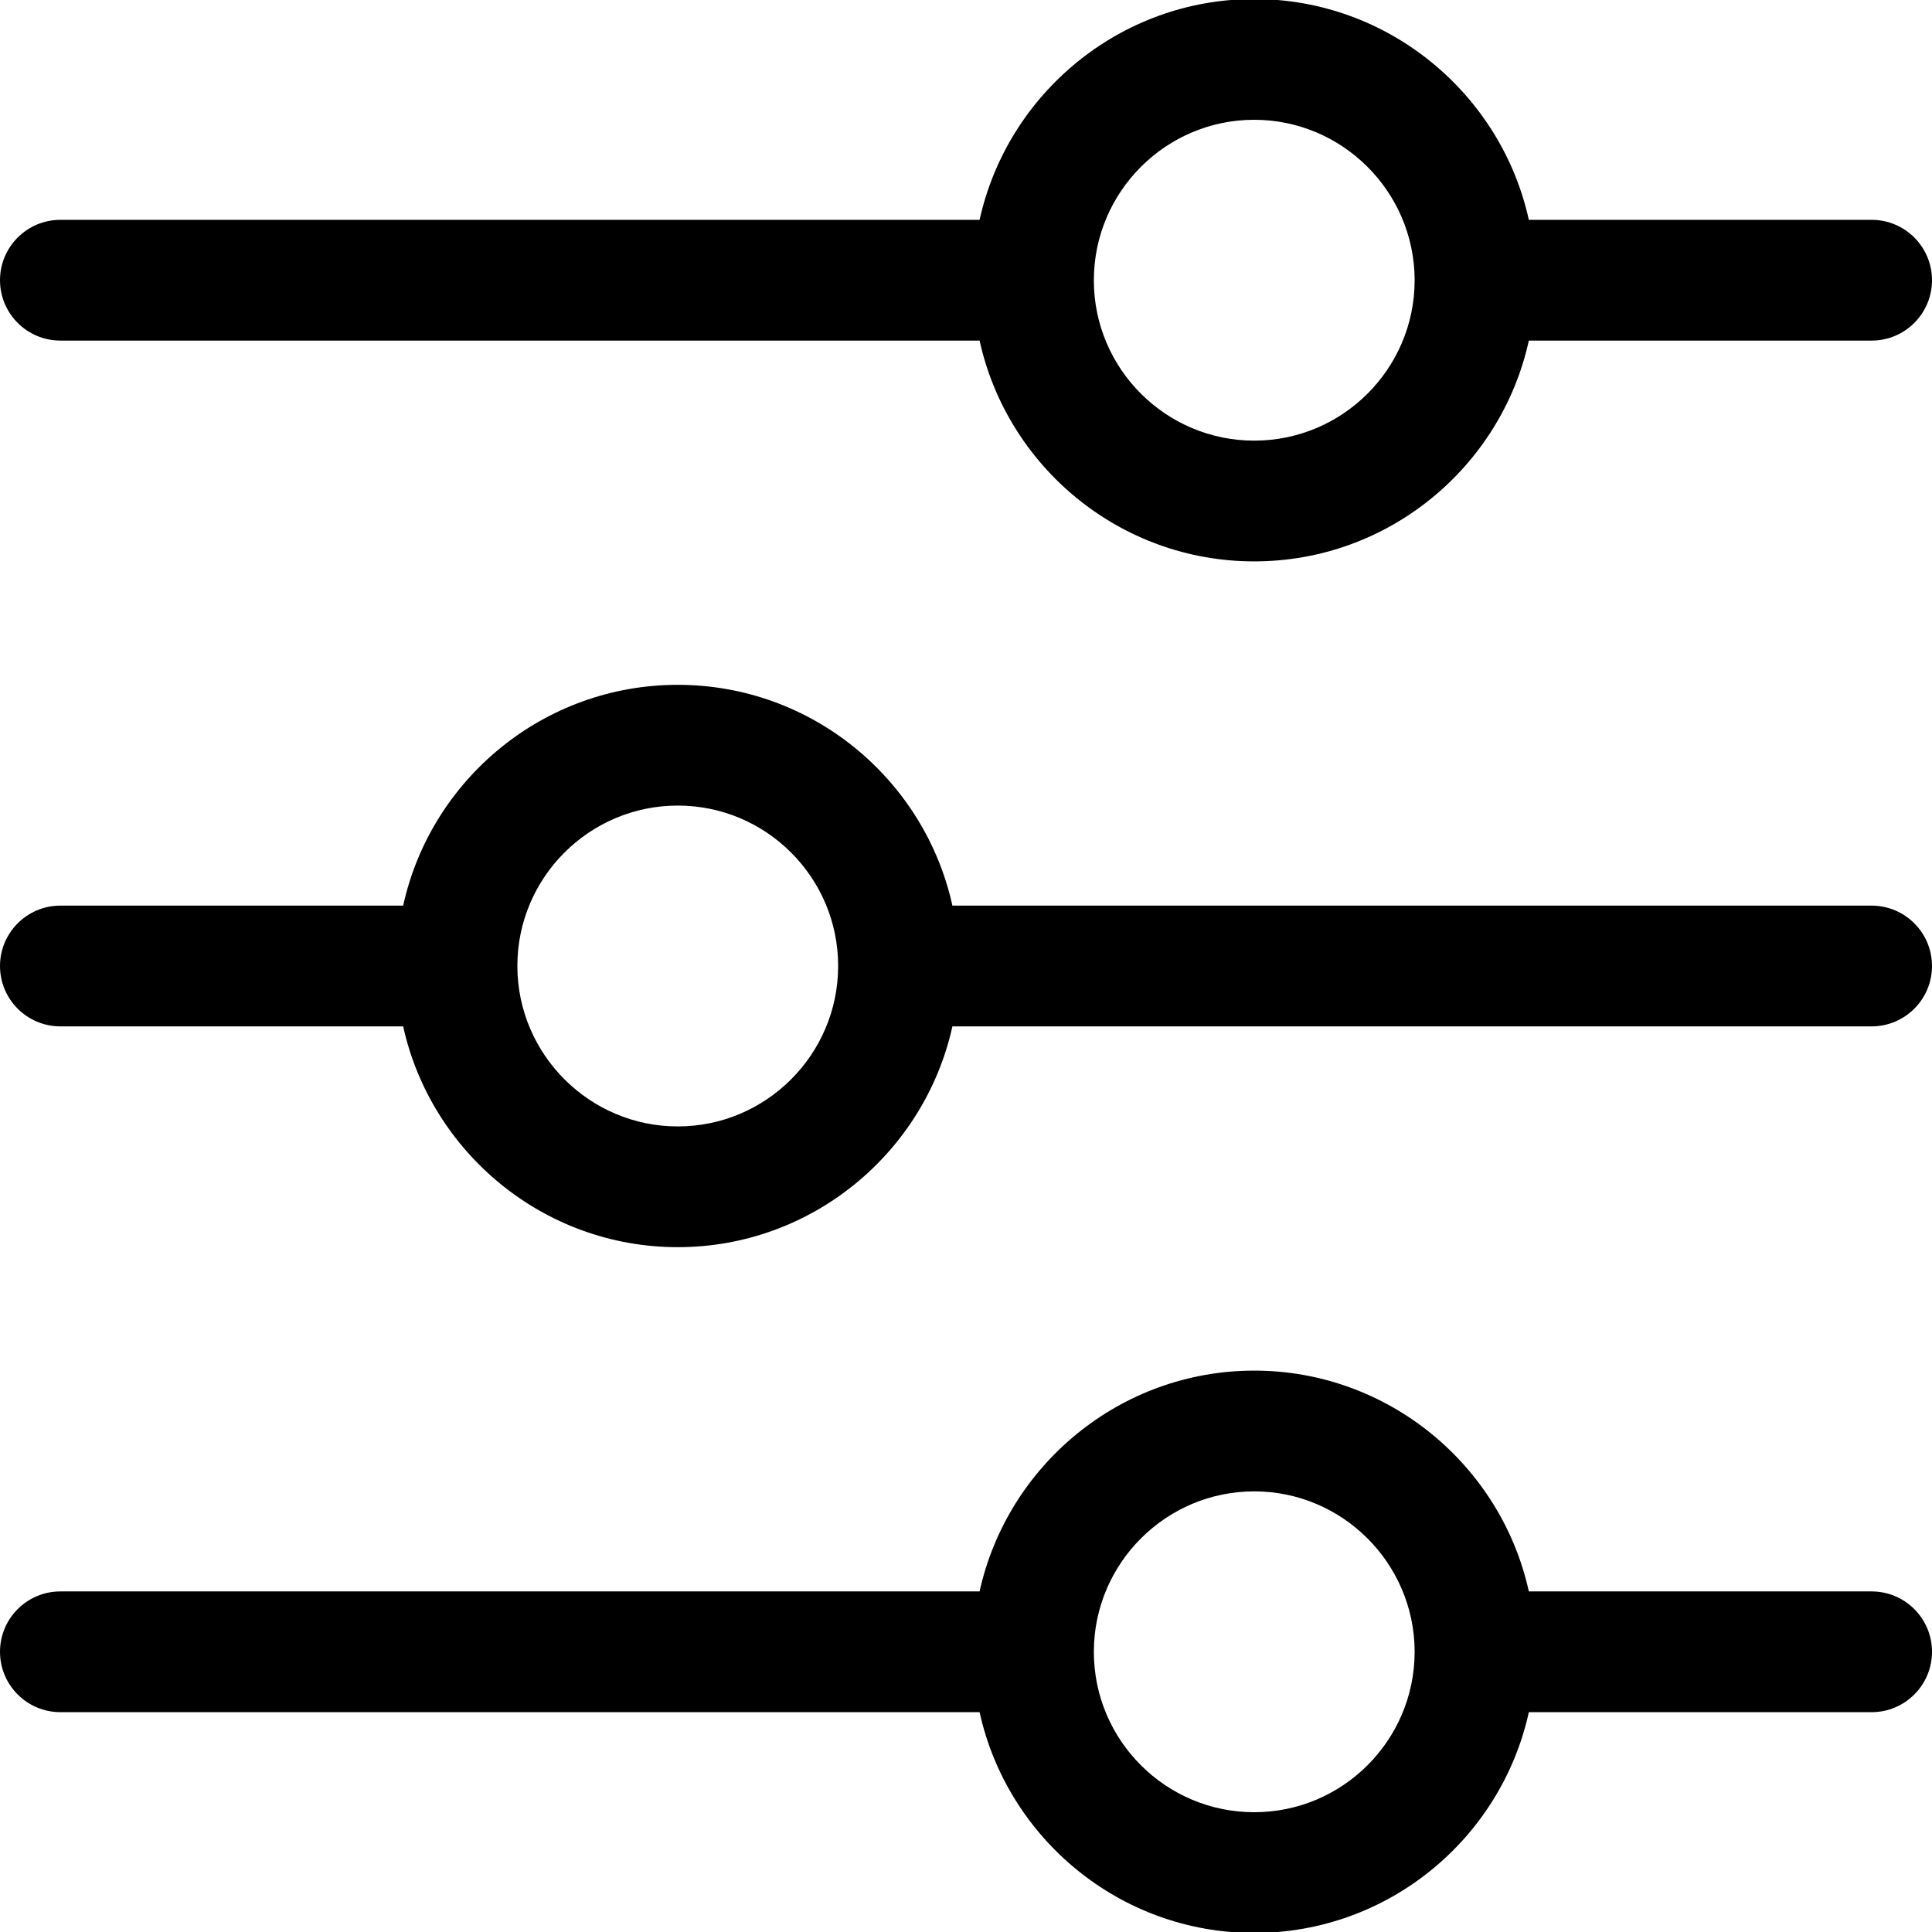 <svg width="28" height="28" viewBox="0 0 28 28" fill="none" xmlns="http://www.w3.org/2000/svg">
<g clip-path="url(#clip0_298_53)">
<path d="M0.875 4.936H14.197C14.599 6.764 16.231 8.136 18.177 8.136C20.124 8.136 21.756 6.764 22.157 4.936H27.125C27.608 4.936 28 4.544 28 4.061C28 3.578 27.608 3.186 27.125 3.186H22.157C21.755 1.359 20.12 -0.014 18.177 -0.014C16.233 -0.014 14.6 1.359 14.197 3.186H0.875C0.392 3.186 0 3.578 0 4.061C0 4.544 0.392 4.936 0.875 4.936ZM15.853 4.063C15.853 4.06 15.853 4.057 15.853 4.054C15.857 2.776 16.899 1.736 18.177 1.736C19.453 1.736 20.496 2.775 20.502 4.052L20.502 4.065C20.5 5.345 19.458 6.386 18.177 6.386C16.897 6.386 15.855 5.346 15.853 4.067L15.853 4.063ZM27.125 23.064H22.157C21.755 21.237 20.12 19.864 18.177 19.864C16.233 19.864 14.6 21.237 14.197 23.064H0.875C0.392 23.064 0 23.456 0 23.939C0 24.422 0.392 24.814 0.875 24.814H14.197C14.599 26.642 16.231 28.014 18.177 28.014C20.124 28.014 21.756 26.642 22.157 24.814H27.125C27.608 24.814 28 24.422 28 23.939C28 23.456 27.608 23.064 27.125 23.064ZM18.177 26.264C16.897 26.264 15.855 25.224 15.853 23.944L15.853 23.941C15.853 23.938 15.853 23.935 15.853 23.932C15.857 22.654 16.899 21.614 18.177 21.614C19.453 21.614 20.496 22.652 20.502 23.93L20.502 23.942C20.5 25.223 19.458 26.264 18.177 26.264ZM27.125 13.125H13.803C13.401 11.297 11.769 9.925 9.823 9.925C7.876 9.925 6.244 11.297 5.843 13.125H0.875C0.392 13.125 0 13.517 0 14C0 14.483 0.392 14.875 0.875 14.875H5.843C6.246 16.702 7.88 18.075 9.823 18.075C11.767 18.075 13.4 16.702 13.803 14.875H27.125C27.608 14.875 28 14.483 28 14C28 13.517 27.608 13.125 27.125 13.125ZM12.147 13.998C12.147 14.001 12.147 14.004 12.147 14.007C12.143 15.285 11.101 16.325 9.823 16.325C8.547 16.325 7.504 15.286 7.498 14.009L7.498 13.996C7.5 12.716 8.542 11.675 9.823 11.675C11.103 11.675 12.145 12.715 12.147 13.995L12.147 13.998Z" fill="black"/>
</g>
<defs>
<clipPath id="clip0_298_53">
<rect width="28" height="28" fill="white"/>
</clipPath>
</defs>
</svg>
